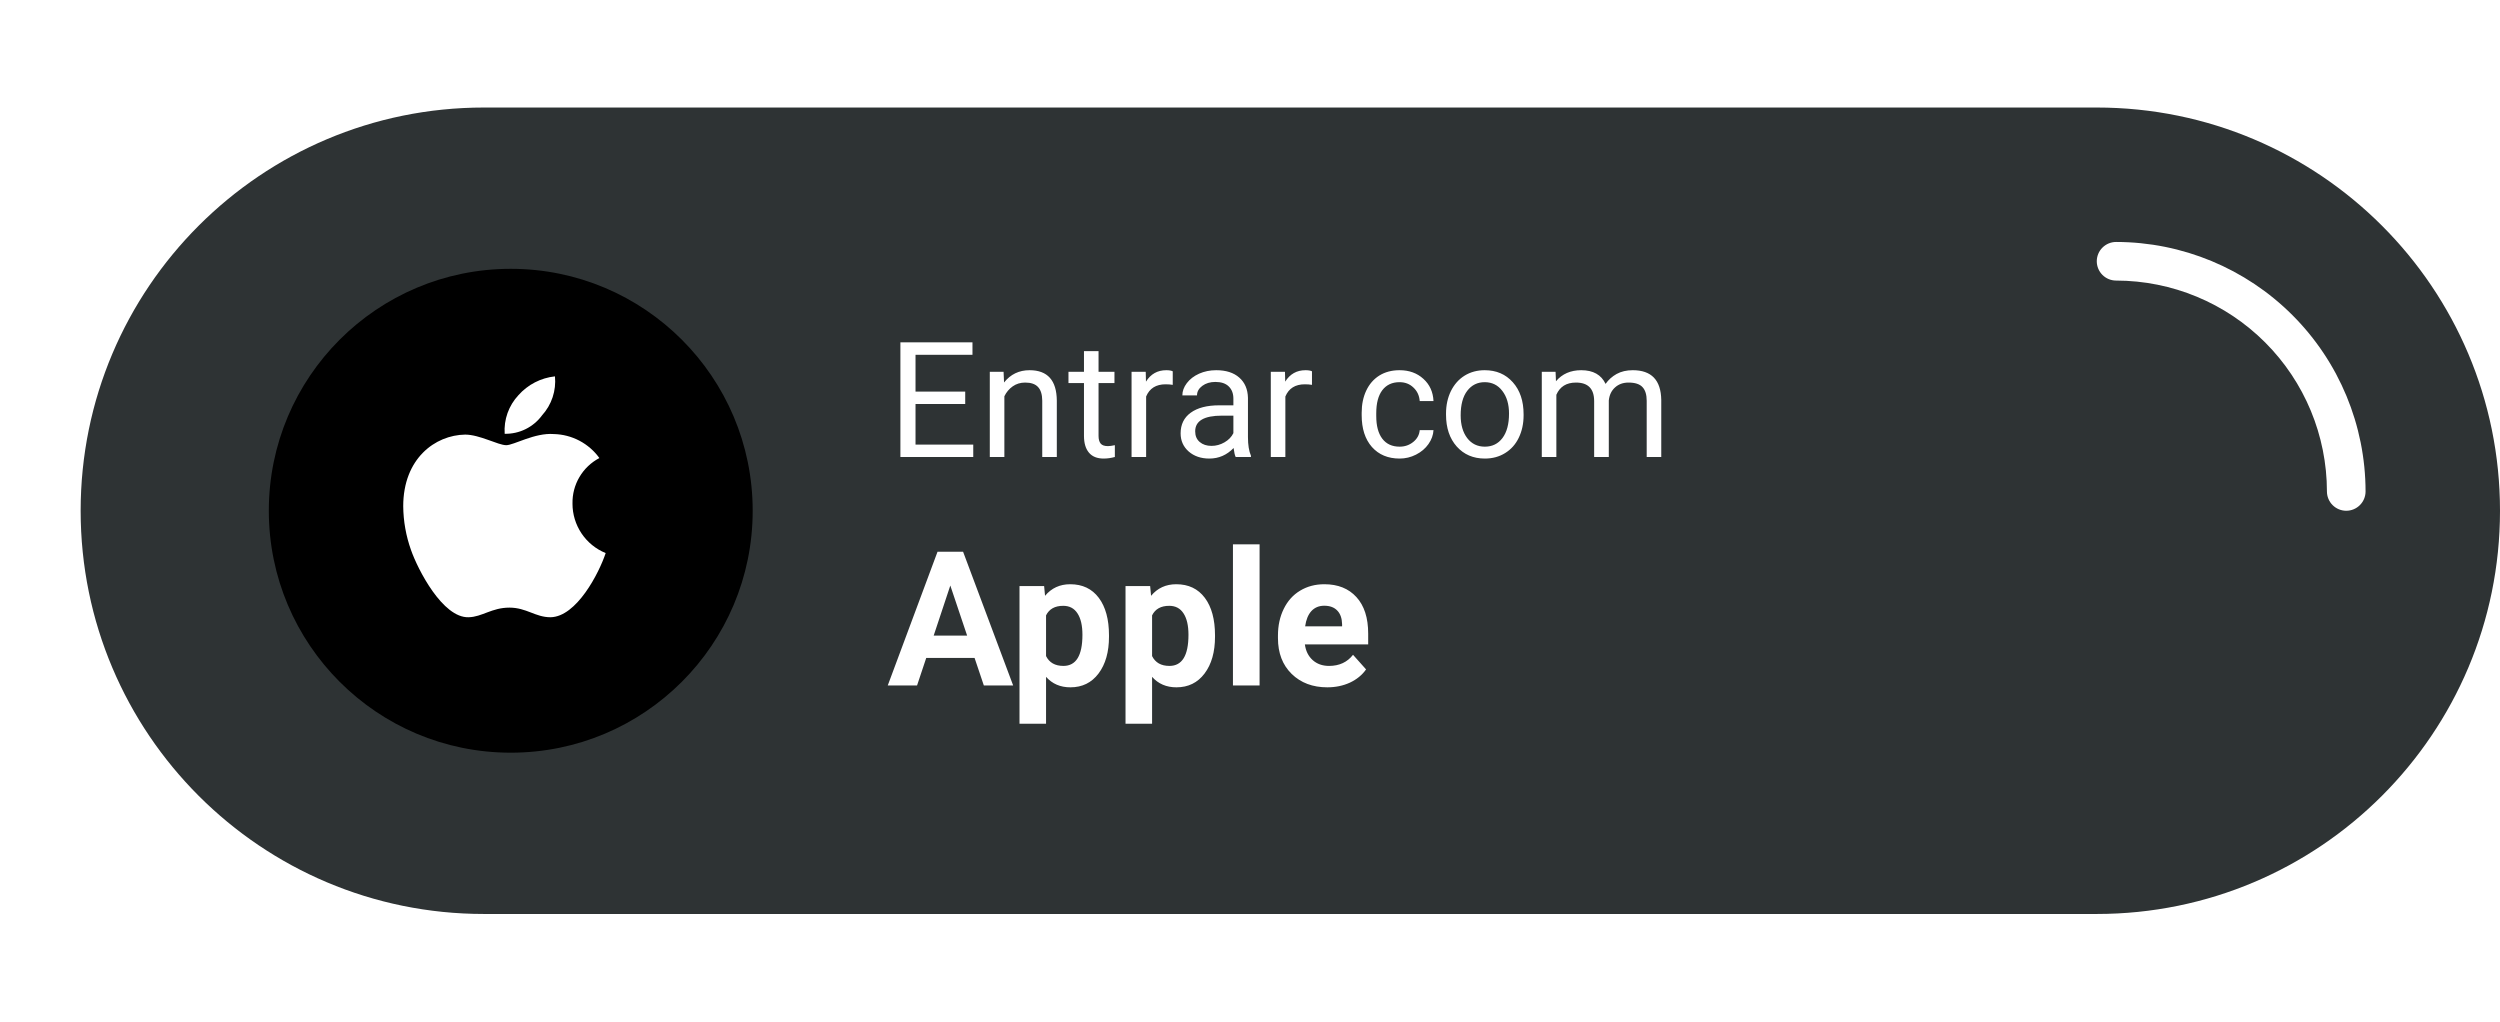 <svg width="186" height="76" viewBox="0 0 186 76" fill="none" xmlns="http://www.w3.org/2000/svg">
<path d="M156 8H36C19.431 8 6 21.431 6 38C6 54.569 19.431 68 36 68H156C172.569 68 186 54.569 186 38C186 21.431 172.569 8 156 8Z" fill="#2E3334"/>
<path d="M71.812 30.057H68.115V33.08H72.41V34H66.99V25.469H72.352V26.395H68.115V29.137H71.812V30.057ZM74.666 27.66L74.701 28.457C75.186 27.848 75.818 27.543 76.6 27.543C77.939 27.543 78.615 28.299 78.627 29.811V34H77.543V29.805C77.539 29.348 77.434 29.01 77.227 28.791C77.023 28.572 76.705 28.463 76.272 28.463C75.92 28.463 75.611 28.557 75.346 28.744C75.08 28.932 74.873 29.178 74.725 29.482V34H73.641V27.66H74.666ZM81.732 26.125V27.66H82.916V28.498H81.732V32.43C81.732 32.684 81.785 32.875 81.891 33.004C81.996 33.129 82.176 33.191 82.43 33.191C82.555 33.191 82.727 33.168 82.945 33.121V34C82.66 34.078 82.383 34.117 82.113 34.117C81.629 34.117 81.264 33.971 81.018 33.678C80.772 33.385 80.648 32.969 80.648 32.43V28.498H79.494V27.66H80.648V26.125H81.732ZM87.252 28.633C87.088 28.605 86.91 28.592 86.719 28.592C86.008 28.592 85.525 28.895 85.272 29.5V34H84.188V27.66H85.242L85.26 28.393C85.615 27.826 86.119 27.543 86.772 27.543C86.982 27.543 87.143 27.57 87.252 27.625V28.633ZM91.934 34C91.871 33.875 91.82 33.652 91.781 33.332C91.277 33.855 90.676 34.117 89.977 34.117C89.352 34.117 88.838 33.941 88.436 33.59C88.037 33.234 87.838 32.785 87.838 32.242C87.838 31.582 88.088 31.07 88.588 30.707C89.092 30.34 89.799 30.156 90.709 30.156H91.764V29.658C91.764 29.279 91.65 28.979 91.424 28.756C91.197 28.529 90.863 28.416 90.422 28.416C90.035 28.416 89.711 28.514 89.449 28.709C89.188 28.904 89.057 29.141 89.057 29.418H87.967C87.967 29.102 88.078 28.797 88.301 28.504C88.527 28.207 88.832 27.973 89.215 27.801C89.602 27.629 90.025 27.543 90.486 27.543C91.217 27.543 91.789 27.727 92.203 28.094C92.617 28.457 92.832 28.959 92.848 29.6V32.518C92.848 33.1 92.922 33.562 93.07 33.906V34H91.934ZM90.135 33.174C90.475 33.174 90.797 33.086 91.102 32.91C91.406 32.734 91.627 32.506 91.764 32.225V30.924H90.914C89.586 30.924 88.922 31.312 88.922 32.09C88.922 32.43 89.035 32.695 89.262 32.887C89.488 33.078 89.779 33.174 90.135 33.174ZM97.611 28.633C97.447 28.605 97.269 28.592 97.078 28.592C96.367 28.592 95.885 28.895 95.631 29.5V34H94.547V27.66H95.602L95.619 28.393C95.975 27.826 96.478 27.543 97.131 27.543C97.342 27.543 97.502 27.57 97.611 27.625V28.633ZM104.133 33.232C104.52 33.232 104.857 33.115 105.146 32.881C105.436 32.647 105.596 32.353 105.627 32.002H106.652C106.633 32.365 106.508 32.711 106.277 33.039C106.047 33.367 105.738 33.629 105.352 33.824C104.969 34.02 104.562 34.117 104.133 34.117C103.27 34.117 102.582 33.83 102.07 33.256C101.562 32.678 101.309 31.889 101.309 30.889V30.707C101.309 30.09 101.422 29.541 101.648 29.061C101.875 28.58 102.199 28.207 102.621 27.941C103.047 27.676 103.549 27.543 104.127 27.543C104.838 27.543 105.428 27.756 105.896 28.182C106.369 28.607 106.621 29.16 106.652 29.84H105.627C105.596 29.43 105.439 29.094 105.158 28.832C104.881 28.566 104.537 28.434 104.127 28.434C103.576 28.434 103.148 28.633 102.844 29.031C102.543 29.426 102.393 29.998 102.393 30.748V30.953C102.393 31.684 102.543 32.246 102.844 32.641C103.145 33.035 103.574 33.232 104.133 33.232ZM107.584 30.771C107.584 30.15 107.705 29.592 107.947 29.096C108.193 28.6 108.533 28.217 108.967 27.947C109.404 27.678 109.902 27.543 110.461 27.543C111.324 27.543 112.021 27.842 112.553 28.439C113.088 29.037 113.355 29.832 113.355 30.824V30.9C113.355 31.518 113.236 32.072 112.998 32.565C112.764 33.053 112.426 33.434 111.984 33.707C111.547 33.98 111.043 34.117 110.473 34.117C109.613 34.117 108.916 33.818 108.381 33.221C107.85 32.623 107.584 31.832 107.584 30.848V30.771ZM108.674 30.9C108.674 31.604 108.836 32.168 109.16 32.594C109.488 33.02 109.926 33.232 110.473 33.232C111.023 33.232 111.461 33.018 111.785 32.588C112.109 32.154 112.271 31.549 112.271 30.771C112.271 30.076 112.105 29.514 111.773 29.084C111.445 28.65 111.008 28.434 110.461 28.434C109.926 28.434 109.494 28.646 109.166 29.072C108.838 29.498 108.674 30.107 108.674 30.9ZM115.734 27.66L115.764 28.363C116.229 27.816 116.855 27.543 117.645 27.543C118.531 27.543 119.135 27.883 119.455 28.562C119.666 28.258 119.939 28.012 120.275 27.824C120.615 27.637 121.016 27.543 121.477 27.543C122.867 27.543 123.574 28.279 123.598 29.752V34H122.514V29.816C122.514 29.363 122.41 29.025 122.203 28.803C121.996 28.576 121.648 28.463 121.16 28.463C120.758 28.463 120.424 28.584 120.158 28.826C119.893 29.064 119.738 29.387 119.695 29.793V34H118.605V29.846C118.605 28.924 118.154 28.463 117.252 28.463C116.541 28.463 116.055 28.766 115.793 29.371V34H114.709V27.66H115.734ZM72.508 48.949H68.912L68.228 51H66.048L69.753 41.047H71.653L75.379 51H73.198L72.508 48.949ZM69.466 47.288H71.954L70.703 43.562L69.466 47.288ZM82.509 47.37C82.509 48.509 82.249 49.423 81.73 50.111C81.215 50.795 80.517 51.137 79.638 51.137C78.89 51.137 78.287 50.877 77.826 50.357V53.844H75.851V43.603H77.683L77.751 44.328C78.23 43.754 78.854 43.467 79.624 43.467C80.535 43.467 81.244 43.804 81.75 44.478C82.256 45.153 82.509 46.083 82.509 47.268V47.37ZM80.533 47.227C80.533 46.538 80.41 46.008 80.164 45.634C79.922 45.26 79.569 45.073 79.105 45.073C78.485 45.073 78.059 45.31 77.826 45.784V48.812C78.068 49.3 78.498 49.544 79.118 49.544C80.061 49.544 80.533 48.772 80.533 47.227ZM90.397 47.37C90.397 48.509 90.138 49.423 89.618 50.111C89.103 50.795 88.406 51.137 87.526 51.137C86.779 51.137 86.175 50.877 85.715 50.357V53.844H83.739V43.603H85.571L85.64 44.328C86.118 43.754 86.743 43.467 87.513 43.467C88.424 43.467 89.133 43.804 89.639 44.478C90.144 45.153 90.397 46.083 90.397 47.268V47.37ZM88.422 47.227C88.422 46.538 88.299 46.008 88.053 45.634C87.811 45.26 87.458 45.073 86.993 45.073C86.373 45.073 85.947 45.31 85.715 45.784V48.812C85.956 49.3 86.387 49.544 87.007 49.544C87.95 49.544 88.422 48.772 88.422 47.227ZM93.713 51H91.731V40.5H93.713V51ZM98.751 51.137C97.666 51.137 96.782 50.804 96.099 50.139C95.42 49.473 95.08 48.587 95.08 47.48V47.288C95.08 46.545 95.224 45.882 95.511 45.299C95.798 44.711 96.204 44.26 96.728 43.945C97.256 43.626 97.858 43.467 98.532 43.467C99.544 43.467 100.339 43.786 100.918 44.424C101.501 45.062 101.793 45.967 101.793 47.138V47.944H97.083C97.147 48.427 97.338 48.815 97.657 49.106C97.981 49.398 98.389 49.544 98.881 49.544C99.642 49.544 100.237 49.268 100.665 48.717L101.636 49.804C101.34 50.223 100.938 50.551 100.433 50.788C99.927 51.02 99.366 51.137 98.751 51.137ZM98.525 45.066C98.133 45.066 97.814 45.199 97.568 45.463C97.327 45.727 97.172 46.105 97.103 46.598H99.852V46.44C99.842 46.003 99.724 45.666 99.496 45.429C99.268 45.187 98.945 45.066 98.525 45.066Z" fill="white"/>
<g filter="url(#filter0_d)">
<path d="M38 56C47.941 56 56 47.941 56 38C56 28.059 47.941 20 38 20C28.059 20 20 28.059 20 38C20 47.941 28.059 56 38 56Z" fill="black"/>
</g>
<path d="M42.594 37.472C42.578 36.776 42.757 36.09 43.111 35.49C43.464 34.891 43.978 34.402 44.594 34.079C44.206 33.54 43.697 33.098 43.109 32.788C42.521 32.479 41.869 32.309 41.205 32.294C39.784 32.182 38.232 33.122 37.663 33.122C37.063 33.122 35.686 32.334 34.606 32.334C32.373 32.37 30 34.115 30 37.664C30.01 38.771 30.205 39.87 30.576 40.913C31.088 42.382 32.937 45.983 34.866 45.923C35.874 45.899 36.587 45.207 37.899 45.207C39.172 45.207 39.832 45.923 40.956 45.923C42.901 45.895 44.574 42.623 45.062 41.149C44.331 40.851 43.706 40.342 43.266 39.687C42.827 39.032 42.592 38.26 42.593 37.471L42.594 37.472ZM40.329 30.901C40.683 30.511 40.951 30.052 41.116 29.553C41.281 29.053 41.34 28.525 41.289 28.001C40.241 28.114 39.272 28.613 38.572 29.401C38.214 29.784 37.938 30.237 37.761 30.731C37.585 31.225 37.513 31.75 37.548 32.274C38.088 32.285 38.622 32.166 39.106 31.927C39.59 31.688 40.01 31.336 40.329 30.901V30.901Z" fill="white"/>
<path d="M156 19.437C156 19.818 156.151 20.184 156.421 20.453C156.69 20.723 157.056 20.874 157.437 20.874C161.596 20.879 165.584 22.534 168.525 25.475C171.465 28.416 173.12 32.404 173.124 36.563C173.124 36.944 173.275 37.31 173.545 37.579C173.814 37.849 174.18 38 174.561 38C174.942 38 175.308 37.849 175.577 37.579C175.847 37.31 175.998 36.944 175.998 36.563C175.992 31.642 174.035 26.925 170.555 23.445C167.076 19.966 162.359 18.008 157.438 18.002C157.057 18.002 156.692 18.153 156.422 18.422C156.152 18.691 156.001 19.056 156 19.437V19.437Z" fill="white"/>
<defs>
<filter id="filter0_d" x="0" y="0" width="76" height="76" filterUnits="userSpaceOnUse" color-interpolation-filters="sRGB">
<feFlood flood-opacity="0" result="BackgroundImageFix"/>
<feColorMatrix in="SourceAlpha" type="matrix" values="0 0 0 0 0 0 0 0 0 0 0 0 0 0 0 0 0 0 127 0"/>
<feOffset/>
<feGaussianBlur stdDeviation="10"/>
<feColorMatrix type="matrix" values="0 0 0 0 0 0 0 0 0 0 0 0 0 0 0 0 0 0 0.161 0"/>
<feBlend mode="normal" in2="BackgroundImageFix" result="effect1_dropShadow"/>
<feBlend mode="normal" in="SourceGraphic" in2="effect1_dropShadow" result="shape"/>
</filter>
</defs>
</svg>